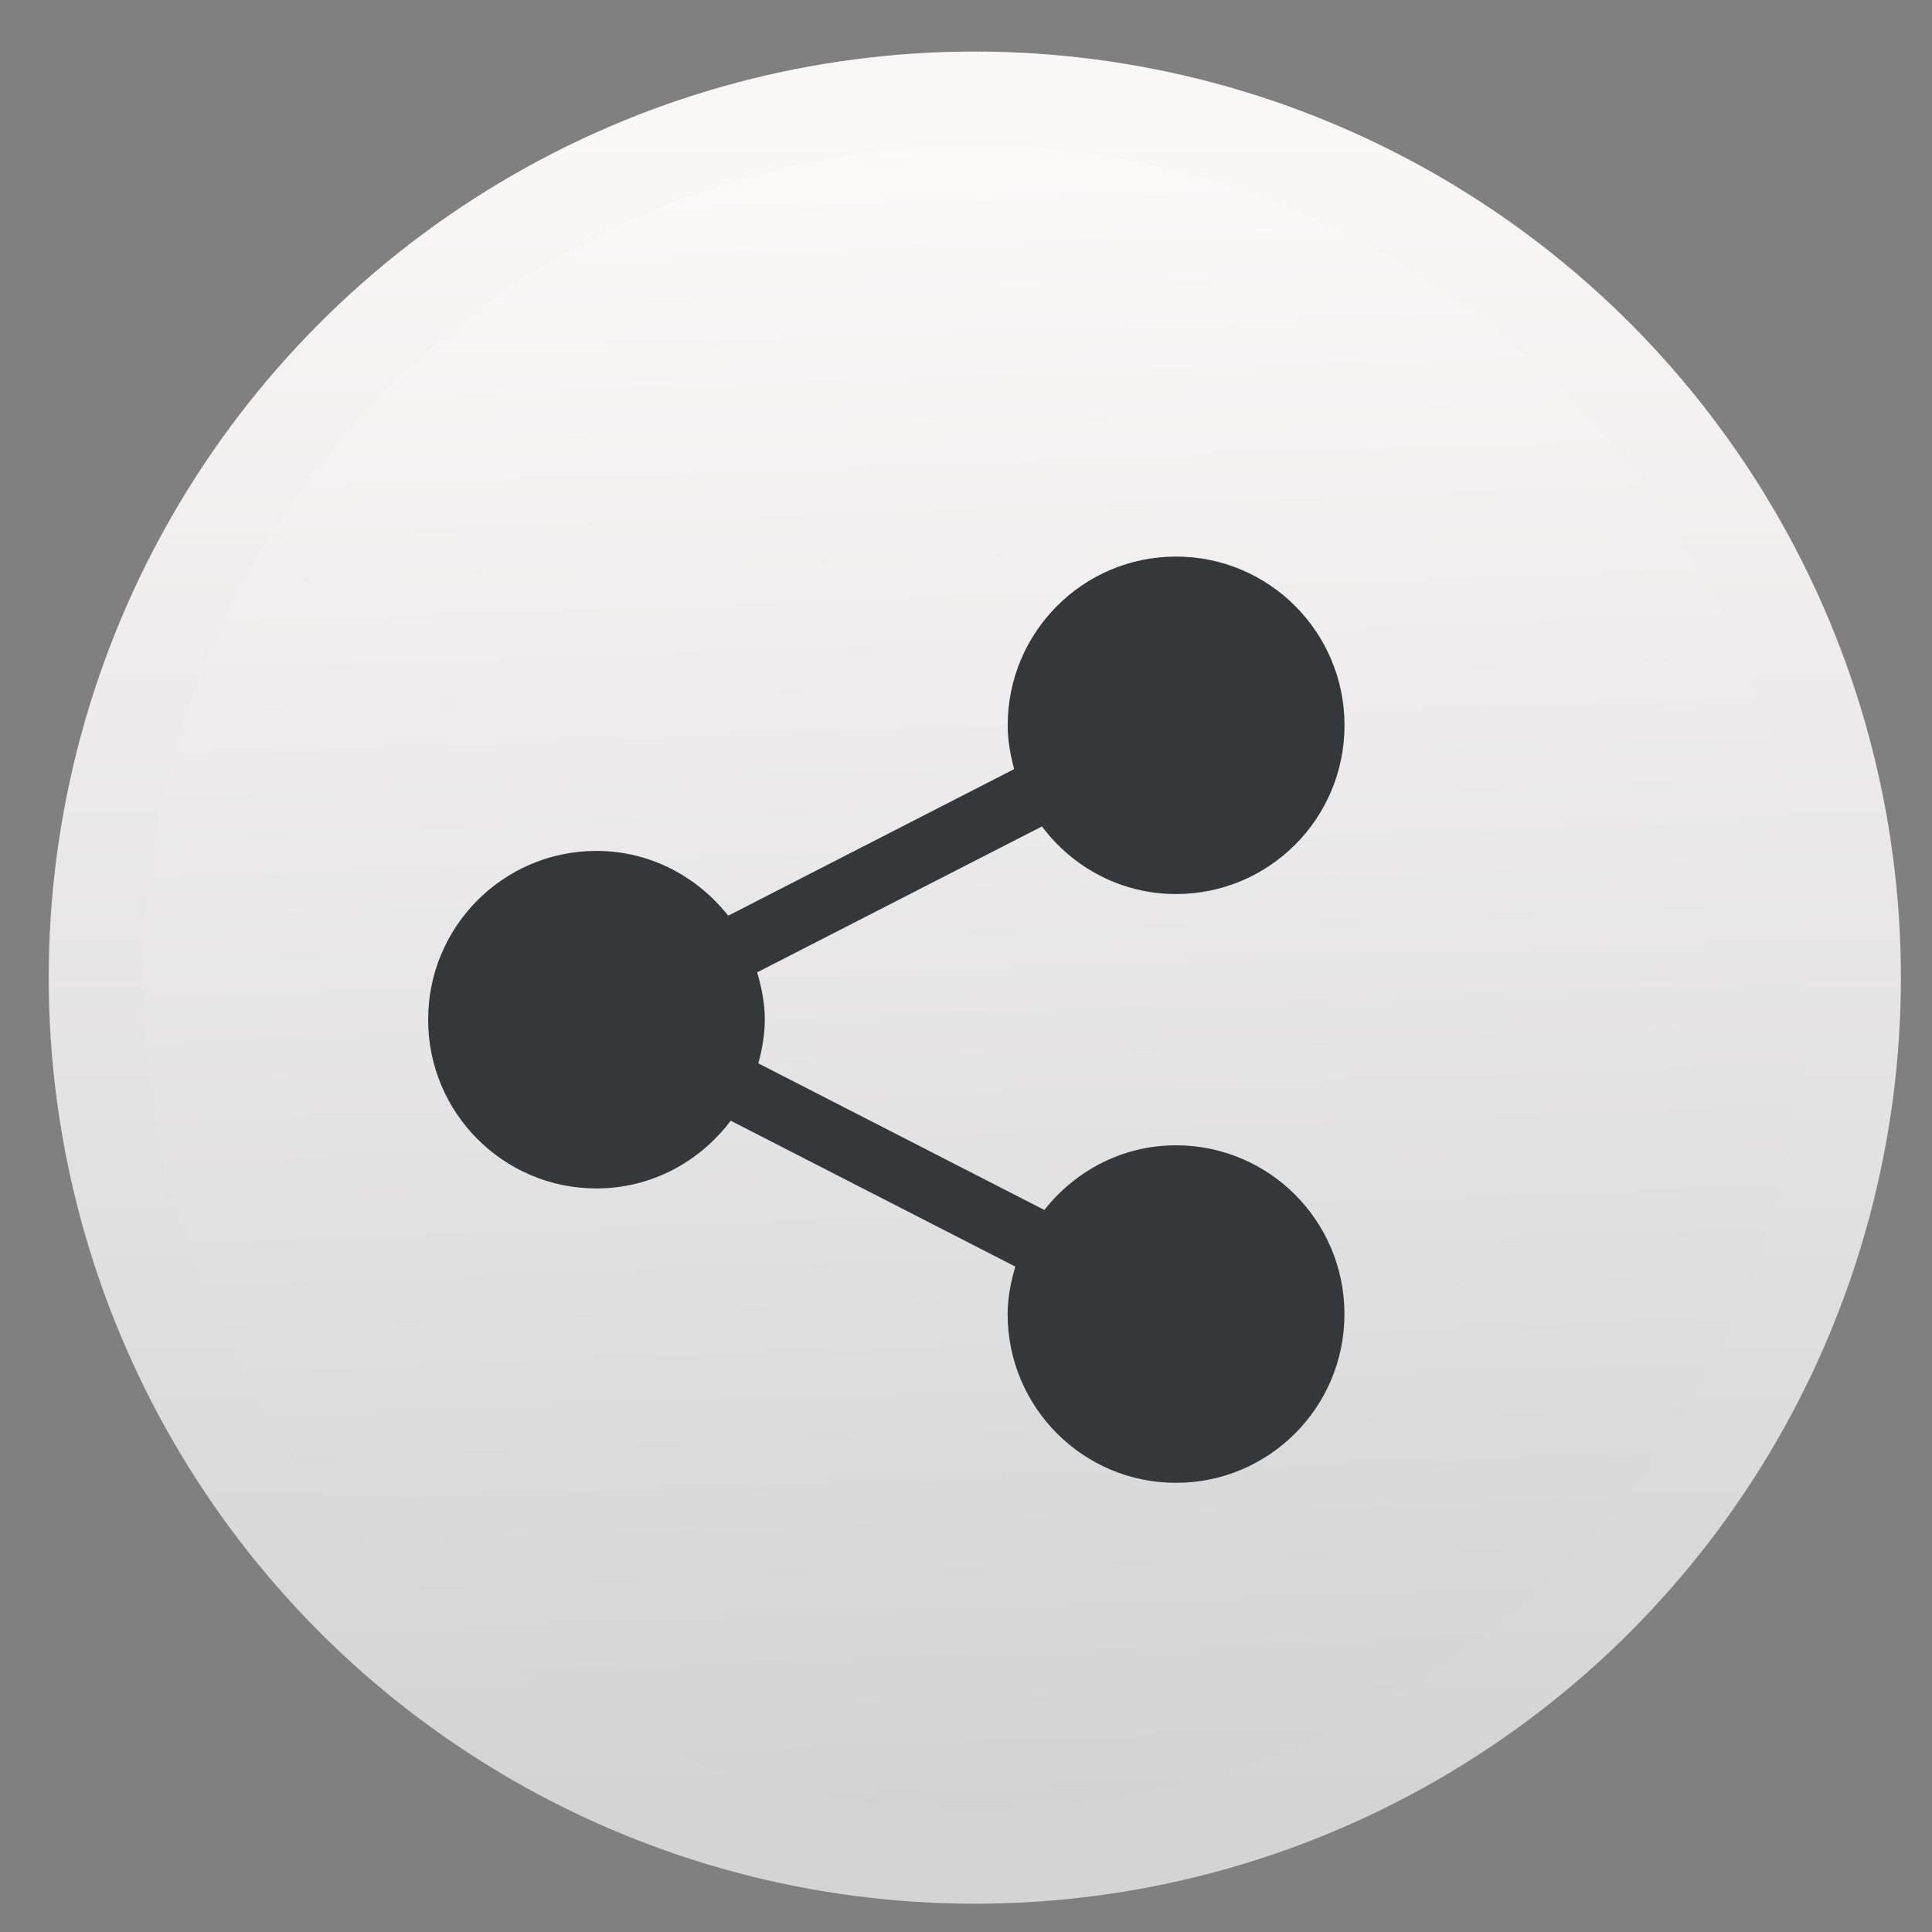 <?xml version="1.0" encoding="UTF-8" standalone="no"?>
<!-- Created with Inkscape (http://www.inkscape.org/) -->

<svg
   xmlns:sketch="http://www.bohemiancoding.com/sketch/ns"
   xmlns:dc="http://purl.org/dc/elements/1.1/"
   xmlns:cc="http://creativecommons.org/ns#"
   xmlns:rdf="http://www.w3.org/1999/02/22-rdf-syntax-ns#"
   xmlns:svg="http://www.w3.org/2000/svg"
   xmlns="http://www.w3.org/2000/svg"
   xmlns:xlink="http://www.w3.org/1999/xlink"
   xmlns:sodipodi="http://sodipodi.sourceforge.net/DTD/sodipodi-0.dtd"
   xmlns:inkscape="http://www.inkscape.org/namespaces/inkscape"
   width="48"
   height="48"
   id="svg5453"
   version="1.1"
   inkscape:version="0.91 r13725"
   sodipodi:docname="preferences-system-network-sharing.svg"
   inkscape:export-filename="/home/uri/Iconos de KDE/Novo/apps/preferences/preferences-system-network-sharing.png"
   inkscape:export-xdpi="90"
   inkscape:export-ydpi="90">
  <rect width="100%" height="100%" fill="#808080" stroke="none"/>
  <defs
     id="defs5455">
    <linearGradient
       id="linearGradient4383">
      <stop
         id="stop4385"
         style="stop-color:#faf7f7;stop-opacity:1"
         offset="0" />
      <stop
         id="stop4387"
         style="stop-color:#d4d4d4;stop-opacity:1"
         offset="1" />
    </linearGradient>
    <linearGradient
       id="linearGradient8467-5">
      <stop
         offset="0"
         style="stop-color:#d3d3d3;stop-opacity:1"
         id="stop8469-7" />
      <stop
         offset="1"
         style="stop-color:#fcf9f9;stop-opacity:1"
         id="stop8471-0" />
    </linearGradient>
    <linearGradient
       inkscape:collect="always"
       xlink:href="#linearGradient4383"
       id="linearGradient5007"
       x1="396.775"
       y1="518.344"
       x2="396.775"
       y2="544.989"
       gradientUnits="userSpaceOnUse"
       gradientTransform="matrix(1.016,0,0,1.016,-6.508,-8.625)" />
    <linearGradient
       inkscape:collect="always"
       xlink:href="#linearGradient8467-5"
       id="linearGradient4342"
       x1="403.437"
       y1="544.989"
       x2="402.485"
       y2="518.344"
       gradientUnits="userSpaceOnUse"
       gradientTransform="matrix(1.016,0,0,1.016,-6.508,-8.625)" />
  </defs>
  <sodipodi:namedview
     id="base"
     pagecolor="#ffffff"
     bordercolor="#666666"
     borderopacity="1.0"
     inkscape:pageopacity="0"
     inkscape:pageshadow="2"
     inkscape:zoom="5.656854"
     inkscape:cx="38.077563"
     inkscape:cy="26.784284"
     inkscape:document-units="px"
     inkscape:current-layer="layer1"
     showgrid="true"
     fit-margin-top="0"
     fit-margin-left="0"
     fit-margin-right="0"
     fit-margin-bottom="0"
     inkscape:window-width="1366"
     inkscape:window-height="630"
     inkscape:window-x="0"
     inkscape:window-y="36"
     inkscape:window-maximized="1"
     inkscape:showpageshadow="false"
     borderlayer="true"
     showguides="false">
    <inkscape:grid
       type="xygrid"
       id="grid4063" />
    <sodipodi:guide
       position="1.1650391e-05,2.6367188e-05"
       orientation="0,32"
       id="guide4159" />
    <sodipodi:guide
       position="32,24"
       orientation="-32,0"
       id="guide4161" />
    <sodipodi:guide
       position="32,32"
       orientation="0,-32"
       id="guide4163" />
    <sodipodi:guide
       position="2,2"
       orientation="0,1"
       id="guide4169" />
    <sodipodi:guide
       position="30,30"
       orientation="0,-28"
       id="guide4173" />
    <sodipodi:guide
       position="2,30"
       orientation="28,0"
       id="guide4181" />
    <sodipodi:guide
       position="2,2"
       orientation="0,14"
       id="guide4183" />
    <sodipodi:guide
       position="16,30"
       orientation="0,-14"
       id="guide4187" />
    <sodipodi:guide
       position="9,23"
       orientation="14,0"
       id="guide4193" />
    <sodipodi:guide
       position="9,9"
       orientation="0,14"
       id="guide4195" />
    <sodipodi:guide
       position="23,9"
       orientation="-14,0"
       id="guide4197" />
    <sodipodi:guide
       position="23,23"
       orientation="0,-14"
       id="guide4199" />
    <sodipodi:guide
       position="9,18"
       orientation="4,0"
       id="guide4534" />
    <sodipodi:guide
       position="9,14"
       orientation="0,4"
       id="guide4536" />
    <sodipodi:guide
       position="13,14"
       orientation="-4,0"
       id="guide4538" />
    <sodipodi:guide
       position="18,23"
       orientation="4,0"
       id="guide4546" />
    <sodipodi:guide
       position="18,19"
       orientation="0,4"
       id="guide4548" />
    <sodipodi:guide
       position="22,19"
       orientation="-4,0"
       id="guide4550" />
    <sodipodi:guide
       position="22,23"
       orientation="0,-4"
       id="guide4552" />
  </sodipodi:namedview>
  <g
     inkscape:label="Layer 1"
     inkscape:groupmode="layer"
     id="layer1"
     transform="translate(-384.571,-499.798)">
    <g
       id="g4179"
       transform="matrix(1.643,0,0,1.643,-249.51,-349.87)">
      <g
         inkscape:label="Layer 1"
         id="layer1-93">
        <g
           id="layer1-23-0"
           inkscape:label="Layer 1"
           transform="matrix(0.889,0,0,0.889,44.562,59.018)">
          <g
             transform="matrix(1.051,0,0,1.051,-20.38,-26.904)"
             id="g5011">
            <circle
               style="opacity:1;fill:url(#linearGradient4342);fill-opacity:1;stroke:url(#linearGradient5007);stroke-width:1.524;stroke-miterlimit:4;stroke-dasharray:none;stroke-dashoffset:0;stroke-opacity:1"
               id="path3377"
               cx="400.524"
               cy="531.742"
               r="14.226" />
          </g>
        </g>
      </g>
      <g
         style="fill:#35383b;fill-opacity:1"
         inkscape:label="Layer 1"
         id="layer1-23"
         transform="matrix(1.258,0,0,1.258,389.805,-781.704)">
        <g
           transform="matrix(0.905,0,0,0.905,-365.917,562.06)"
           id="layer1-0"
           inkscape:label="Layer 1"
           style="fill:#35383b;fill-opacity:1;stroke:#4f96d1;stroke-opacity:1" />
        <g
           style="fill:#35383b;fill-opacity:1"
           transform="translate(-401.012,510.634)"
           id="layer1-00"
           inkscape:label="Layer 1">
          <g
             style="fill:#35383b;fill-opacity:1"
             transform="translate(5.056,-5.251)"
             id="layer1-4"
             inkscape:label="Layer 1">
            <g
               transform="translate(-11.317,5.882)"
               id="layer1-9"
               inkscape:label="Layer 1"
               style="fill:#35383b;fill-opacity:1;stroke:#000000;stroke-opacity:0.8">
              <g
                 style="fill:#35383b;fill-opacity:1"
                 transform="translate(1.873,-0.284)"
                 id="layer1-79"
                 inkscape:label="Layer 1">
                <g
                   style="fill:#35383b;fill-opacity:1"
                   transform="translate(-2.052,-0.979)"
                   id="layer1-2"
                   inkscape:label="Layer 1">
                  <g
                     style="fill:#35383b;fill-opacity:1"
                     transform="translate(0.221,0.442)"
                     id="layer1-26"
                     inkscape:label="Layer 1">
                    <g
                       style="fill:#35383b;fill-opacity:1"
                       transform="translate(1.357,-1.263)"
                       id="layer1-46"
                       inkscape:label="Layer 1">
                      <g
                         style="fill:#35383b;fill-opacity:1"
                         transform="translate(-0.41,-0.6)"
                         id="layer1-21"
                         inkscape:label="Layer 1">
                        <g
                           style="fill:#35383b;fill-opacity:1"
                           transform="matrix(0.786,0,0,0.784,92.594,111.881)"
                           id="g4187">
                          <g
                             style="fill:#35383b;fill-opacity:1"
                             transform="matrix(1.272,0,0,1.276,-114.497,-140.34)"
                             id="layer1-3"
                             inkscape:label="Layer 1">
                            <g
                               transform="matrix(0.786,0,0,0.784,93.326,112.355)"
                               id="g4187-5"
                               style="fill:#35383b;fill-opacity:1">
                              <path
                                 style="fill:#35383b;fill-opacity:1;stroke:none"
                                 sketch:type="MSShapeGroup"
                                 id="Share"
                                 d="m 409.031,539.849 c -0.819,0 -1.541,0.392 -2.012,0.991 l -4.375,-2.247 c 0.057,-0.214 0.099,-0.436 0.099,-0.669 0,-0.254 -0.049,-0.493 -0.117,-0.726 l 4.356,-2.236 c 0.469,0.627 1.21,1.036 2.051,1.036 1.425,0 2.577,-1.157 2.577,-2.586 0,-1.428 -1.153,-2.586 -2.577,-2.586 -1.422,0 -2.575,1.158 -2.575,2.586 0,0.234 0.041,0.456 0.099,0.671 l -4.374,2.247 c -0.472,-0.6 -1.196,-0.993 -2.015,-0.993 -1.423,0 -2.575,1.158 -2.575,2.587 0,1.429 1.152,2.586 2.575,2.586 0.842,0 1.582,-0.411 2.053,-1.038 l 4.354,2.236 c -0.068,0.232 -0.118,0.473 -0.118,0.728 0,1.429 1.154,2.586 2.575,2.586 1.425,0 2.577,-1.158 2.577,-2.586 0,-1.43 -1.153,-2.587 -2.577,-2.587 l 0,0 z"
                                 inkscape:connector-curvature="0" />
                            </g>
                          </g>
                        </g>
                      </g>
                    </g>
                  </g>
                </g>
              </g>
            </g>
          </g>
        </g>
      </g>
    </g>
  </g>
</svg>
